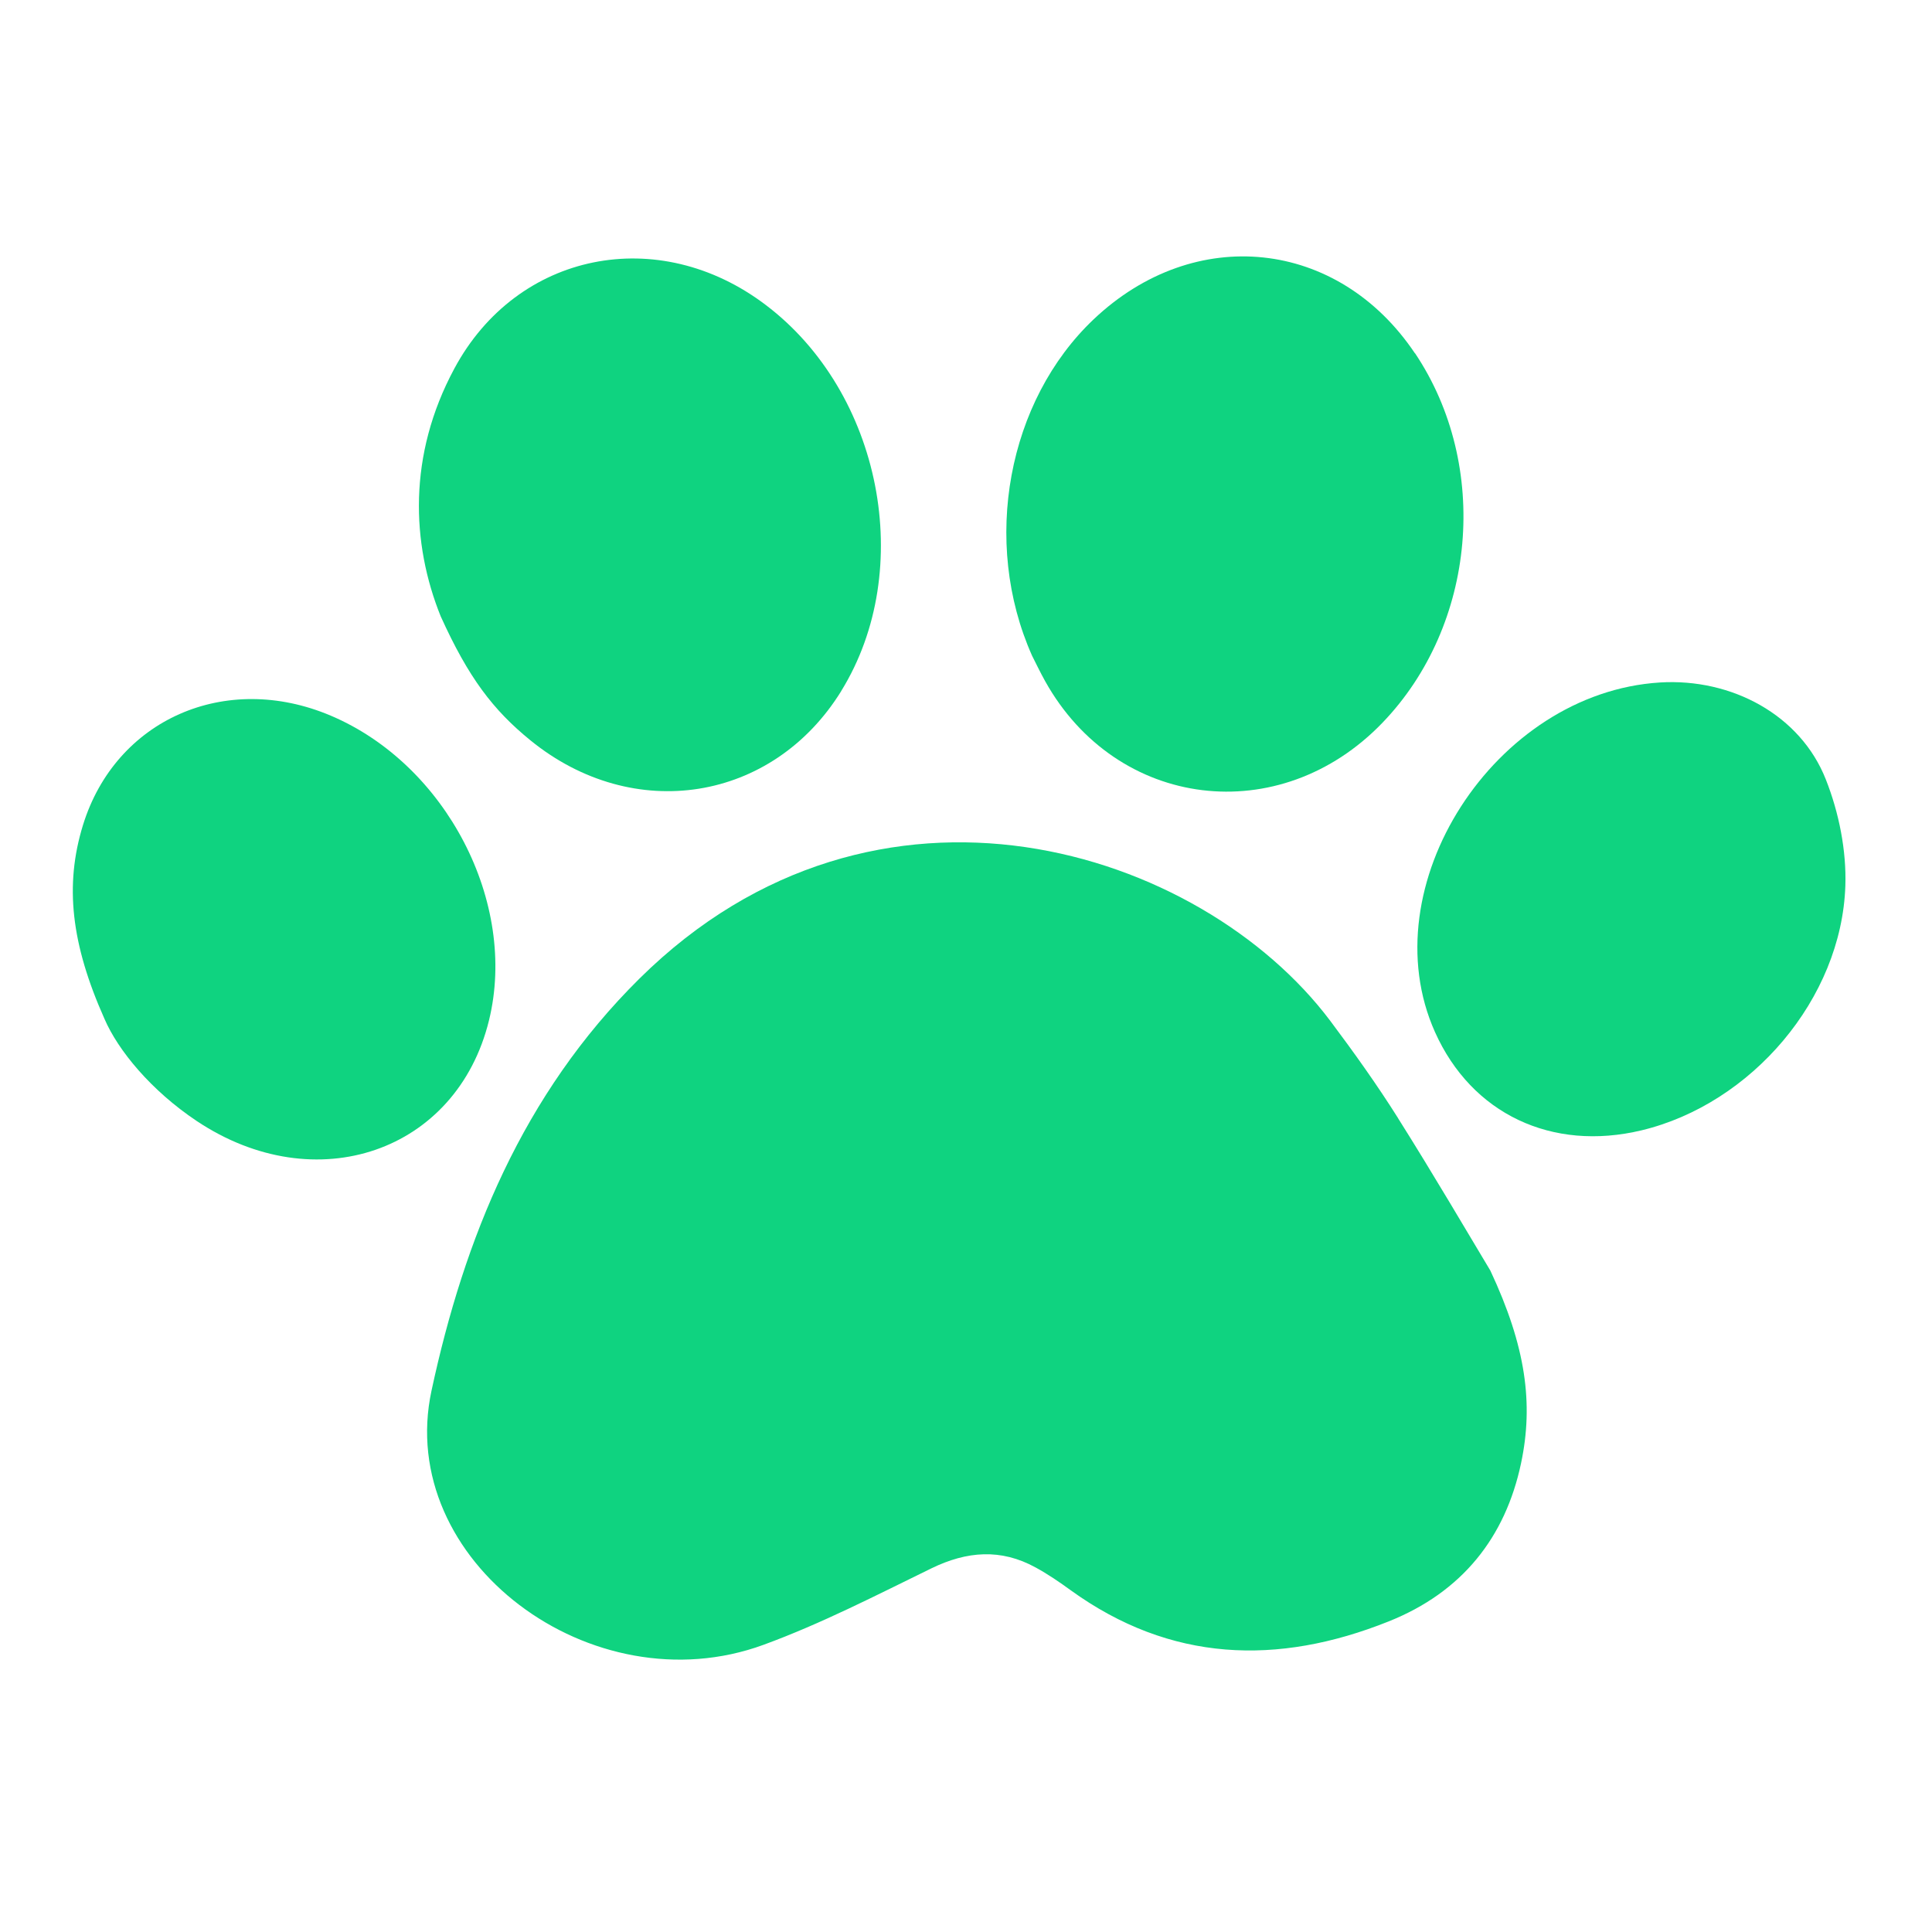 <svg width="20" height="20" viewBox="0 0 20 20" fill="none" xmlns="http://www.w3.org/2000/svg">
<mask id="mask0_211_17867" style="mask-type:alpha" maskUnits="userSpaceOnUse" x="0" y="0" width="20" height="20">
<rect width="20" height="20" fill="#D9D9D9"/>
</mask>
<g mask="url(#mask0_211_17867)">
<path d="M14.474 11.577C14.256 11.231 14.017 10.896 13.771 10.568C12.43 8.784 9.076 7.701 6.62 10.13C5.408 11.329 4.805 12.824 4.467 14.396C4.088 16.155 6.128 17.678 7.904 17.027C8.502 16.808 9.071 16.514 9.643 16.235C10.009 16.057 10.361 16.029 10.72 16.226C10.847 16.295 10.968 16.378 11.085 16.463C12.115 17.207 13.225 17.245 14.375 16.785C15.134 16.482 15.583 15.917 15.746 15.147C15.876 14.532 15.797 13.94 15.428 13.153C15.194 12.764 14.844 12.165 14.474 11.578L14.474 11.577Z" fill="#0FD380"/>
<path d="M14.647 3.657C13.852 2.472 12.367 2.315 11.322 3.305C10.431 4.149 10.158 5.607 10.684 6.788C10.722 6.862 10.767 6.958 10.819 7.051C11.56 8.38 13.248 8.588 14.312 7.481C15.284 6.47 15.429 4.821 14.648 3.656L14.647 3.657Z" fill="#0FD380"/>
<path d="M8.709 7.152C9.484 5.896 9.126 4.064 7.927 3.157C6.815 2.313 5.351 2.608 4.703 3.816C4.221 4.712 4.258 5.626 4.562 6.38C4.85 7.016 5.104 7.349 5.491 7.664C6.558 8.532 7.999 8.302 8.709 7.153L8.709 7.152Z" fill="#0FD380"/>
<path d="M5.062 10.563C5.361 9.344 4.619 7.914 3.423 7.408C2.335 6.947 1.197 7.447 0.859 8.541C0.667 9.164 0.736 9.772 1.081 10.546C1.222 10.874 1.565 11.29 2.037 11.605C3.27 12.427 4.728 11.924 5.062 10.563Z" fill="#0FD380"/>
<path d="M17.184 7.065C15.471 7.171 14.18 9.177 14.855 10.684C15.234 11.53 16.064 11.924 16.994 11.701C18.13 11.428 19.064 10.34 19.103 9.17C19.115 8.804 19.037 8.413 18.901 8.069C18.639 7.403 17.928 7.019 17.183 7.065L17.184 7.065Z" fill="#0FD380"/>
</g>
</svg>

